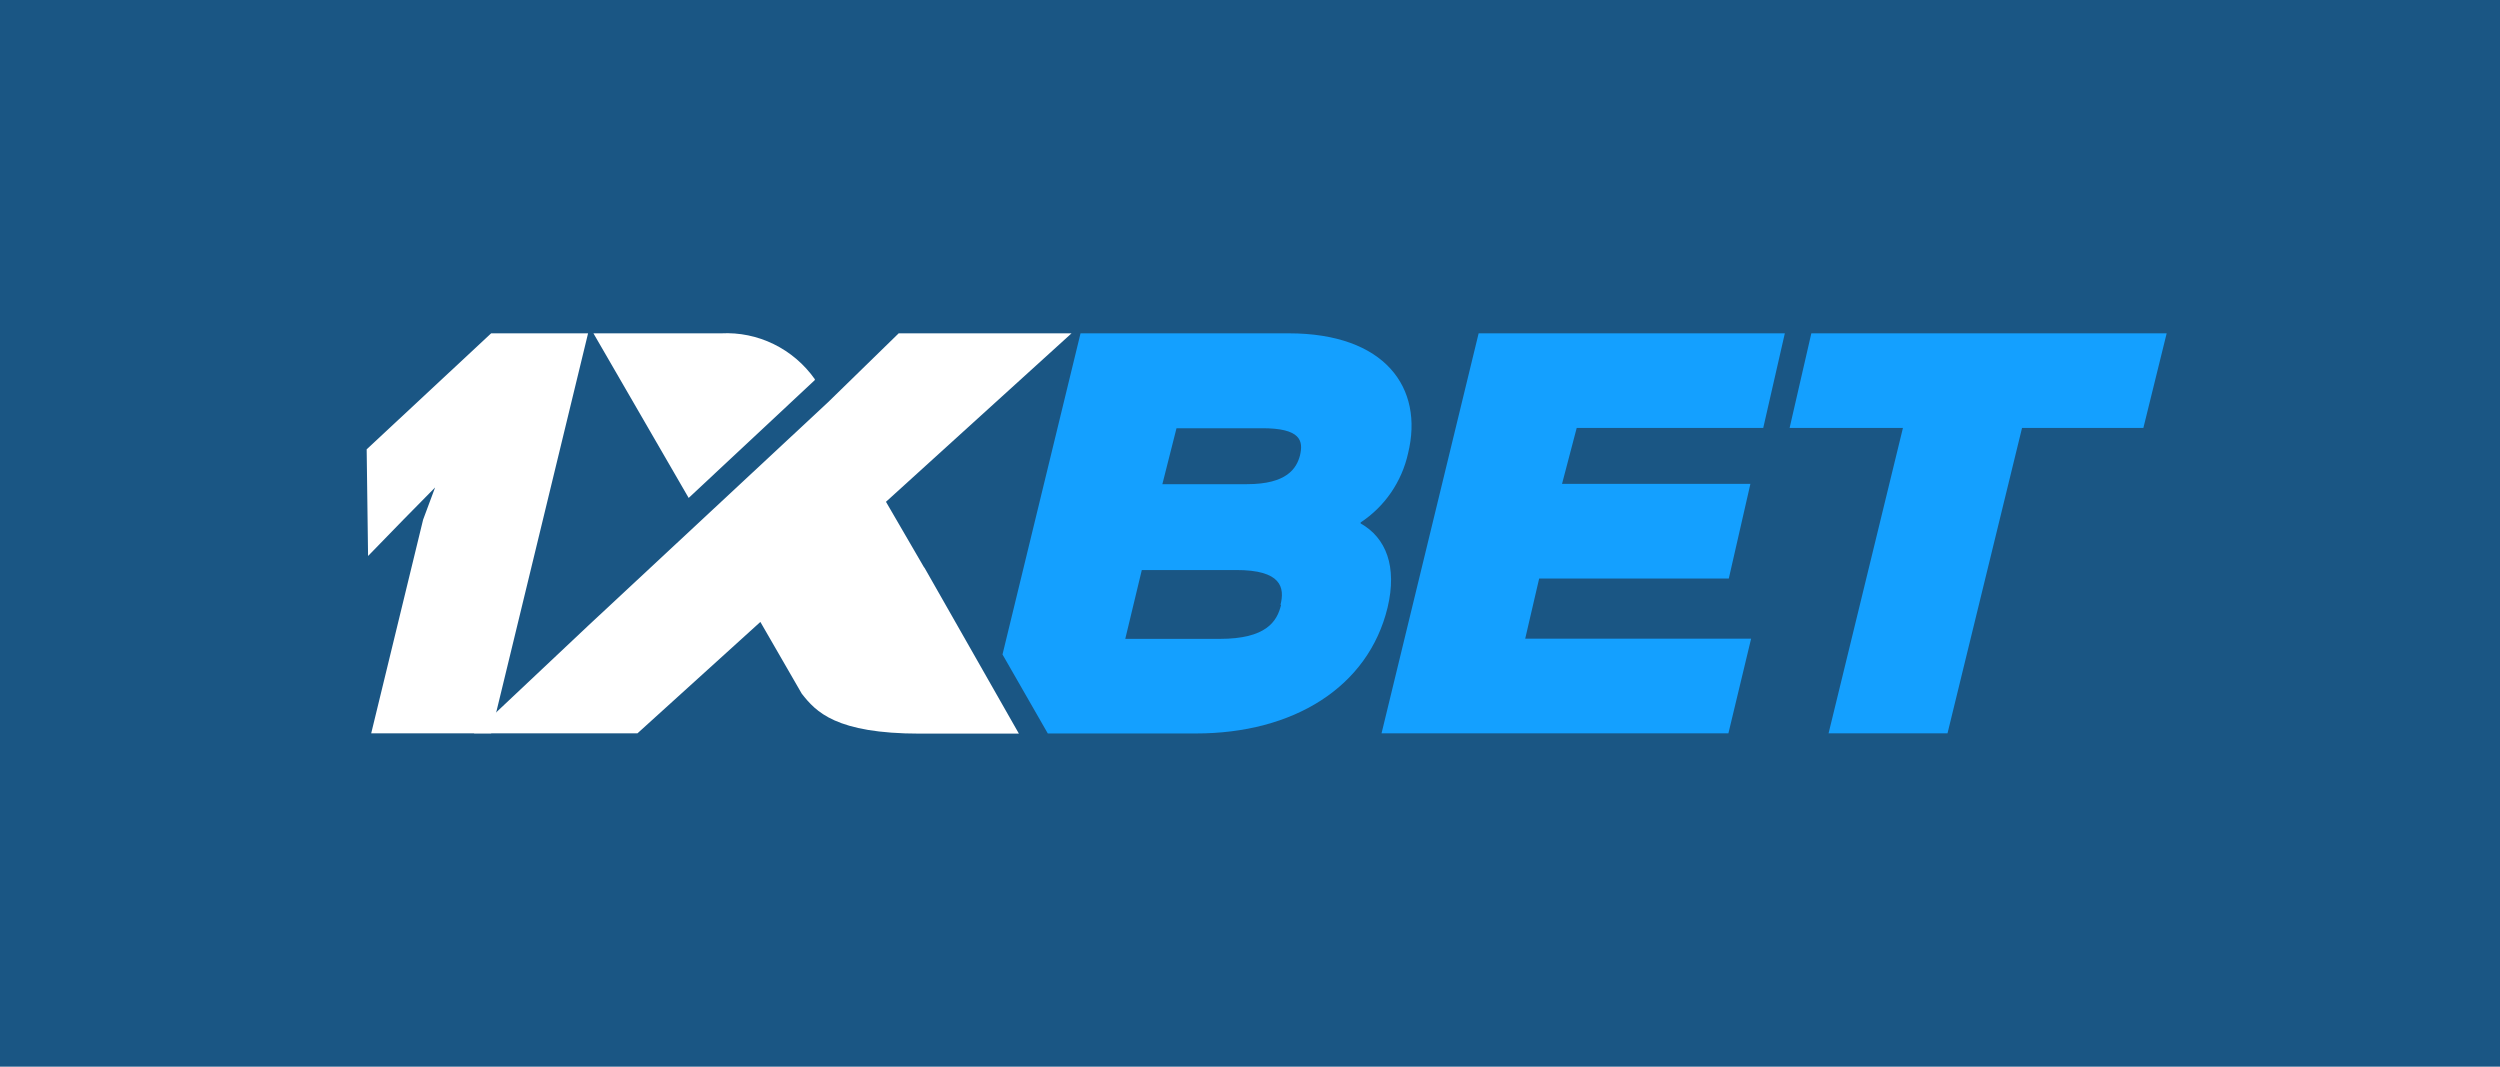 <svg width="75" height="32" viewBox="0 0 75 32" fill="none" xmlns="http://www.w3.org/2000/svg">
<rect width="75" height="32" fill="#1A5684"/>
<g clip-path="url(#clip0_1358_7926)">
<path d="M42.242 13.6C42.724 11.63 41.547 10 38.665 10H32.416L30.075 19.634L31.434 22.004H35.879C38.792 22.004 41.048 20.624 41.628 18.224C41.92 16.994 41.581 16.133 40.819 15.703V15.673C41.542 15.197 42.053 14.453 42.242 13.6ZM38.432 18.146C38.313 18.649 37.979 19.166 36.594 19.166H33.758L34.254 17.101H37.077C38.444 17.097 38.546 17.626 38.415 18.146H38.432ZM38.999 13.665C38.897 14.052 38.605 14.525 37.411 14.525H34.871L35.295 12.847H37.835C39.041 12.839 39.101 13.234 38.999 13.665Z" fill="#14A0FF"/>
<path d="M46.175 17.355H51.864L52.512 14.516H46.861L47.301 12.839H52.897L53.545 10H44.359L41.446 22H51.852L52.533 19.161H45.756L46.175 17.355Z" fill="#14A0FF"/>
<path d="M54.34 10L53.688 12.839H57.088L54.857 22H58.425L60.661 12.839H64.301L65 10H54.34Z" fill="#14A0FF"/>
<path d="M14.734 22H11.136L12.693 15.591L13.053 14.624L12.101 15.591L11.042 16.68L11 13.48L14.734 10H17.642L14.734 22Z" fill="white"/>
<path d="M27.726 17.028L26.579 15.054L32.146 10H26.96L24.843 12.065L17.664 18.753L14.218 22H19.124L22.811 18.658L24.052 20.809C24.475 21.351 25.072 22.009 27.604 22.009H30.567L27.73 17.024L27.726 17.028Z" fill="white"/>
<path d="M24.445 11.402V11.376C24.127 10.926 23.703 10.564 23.212 10.324C22.721 10.083 22.178 9.972 21.634 10H17.803L20.66 14.938L24.445 11.402Z" fill="white"/>
</g>
<defs>
<clipPath id="clip0_1358_7926">
<rect width="54" height="12" fill="white" transform="translate(11 10)"/>
</clipPath>
</defs>
</svg>

